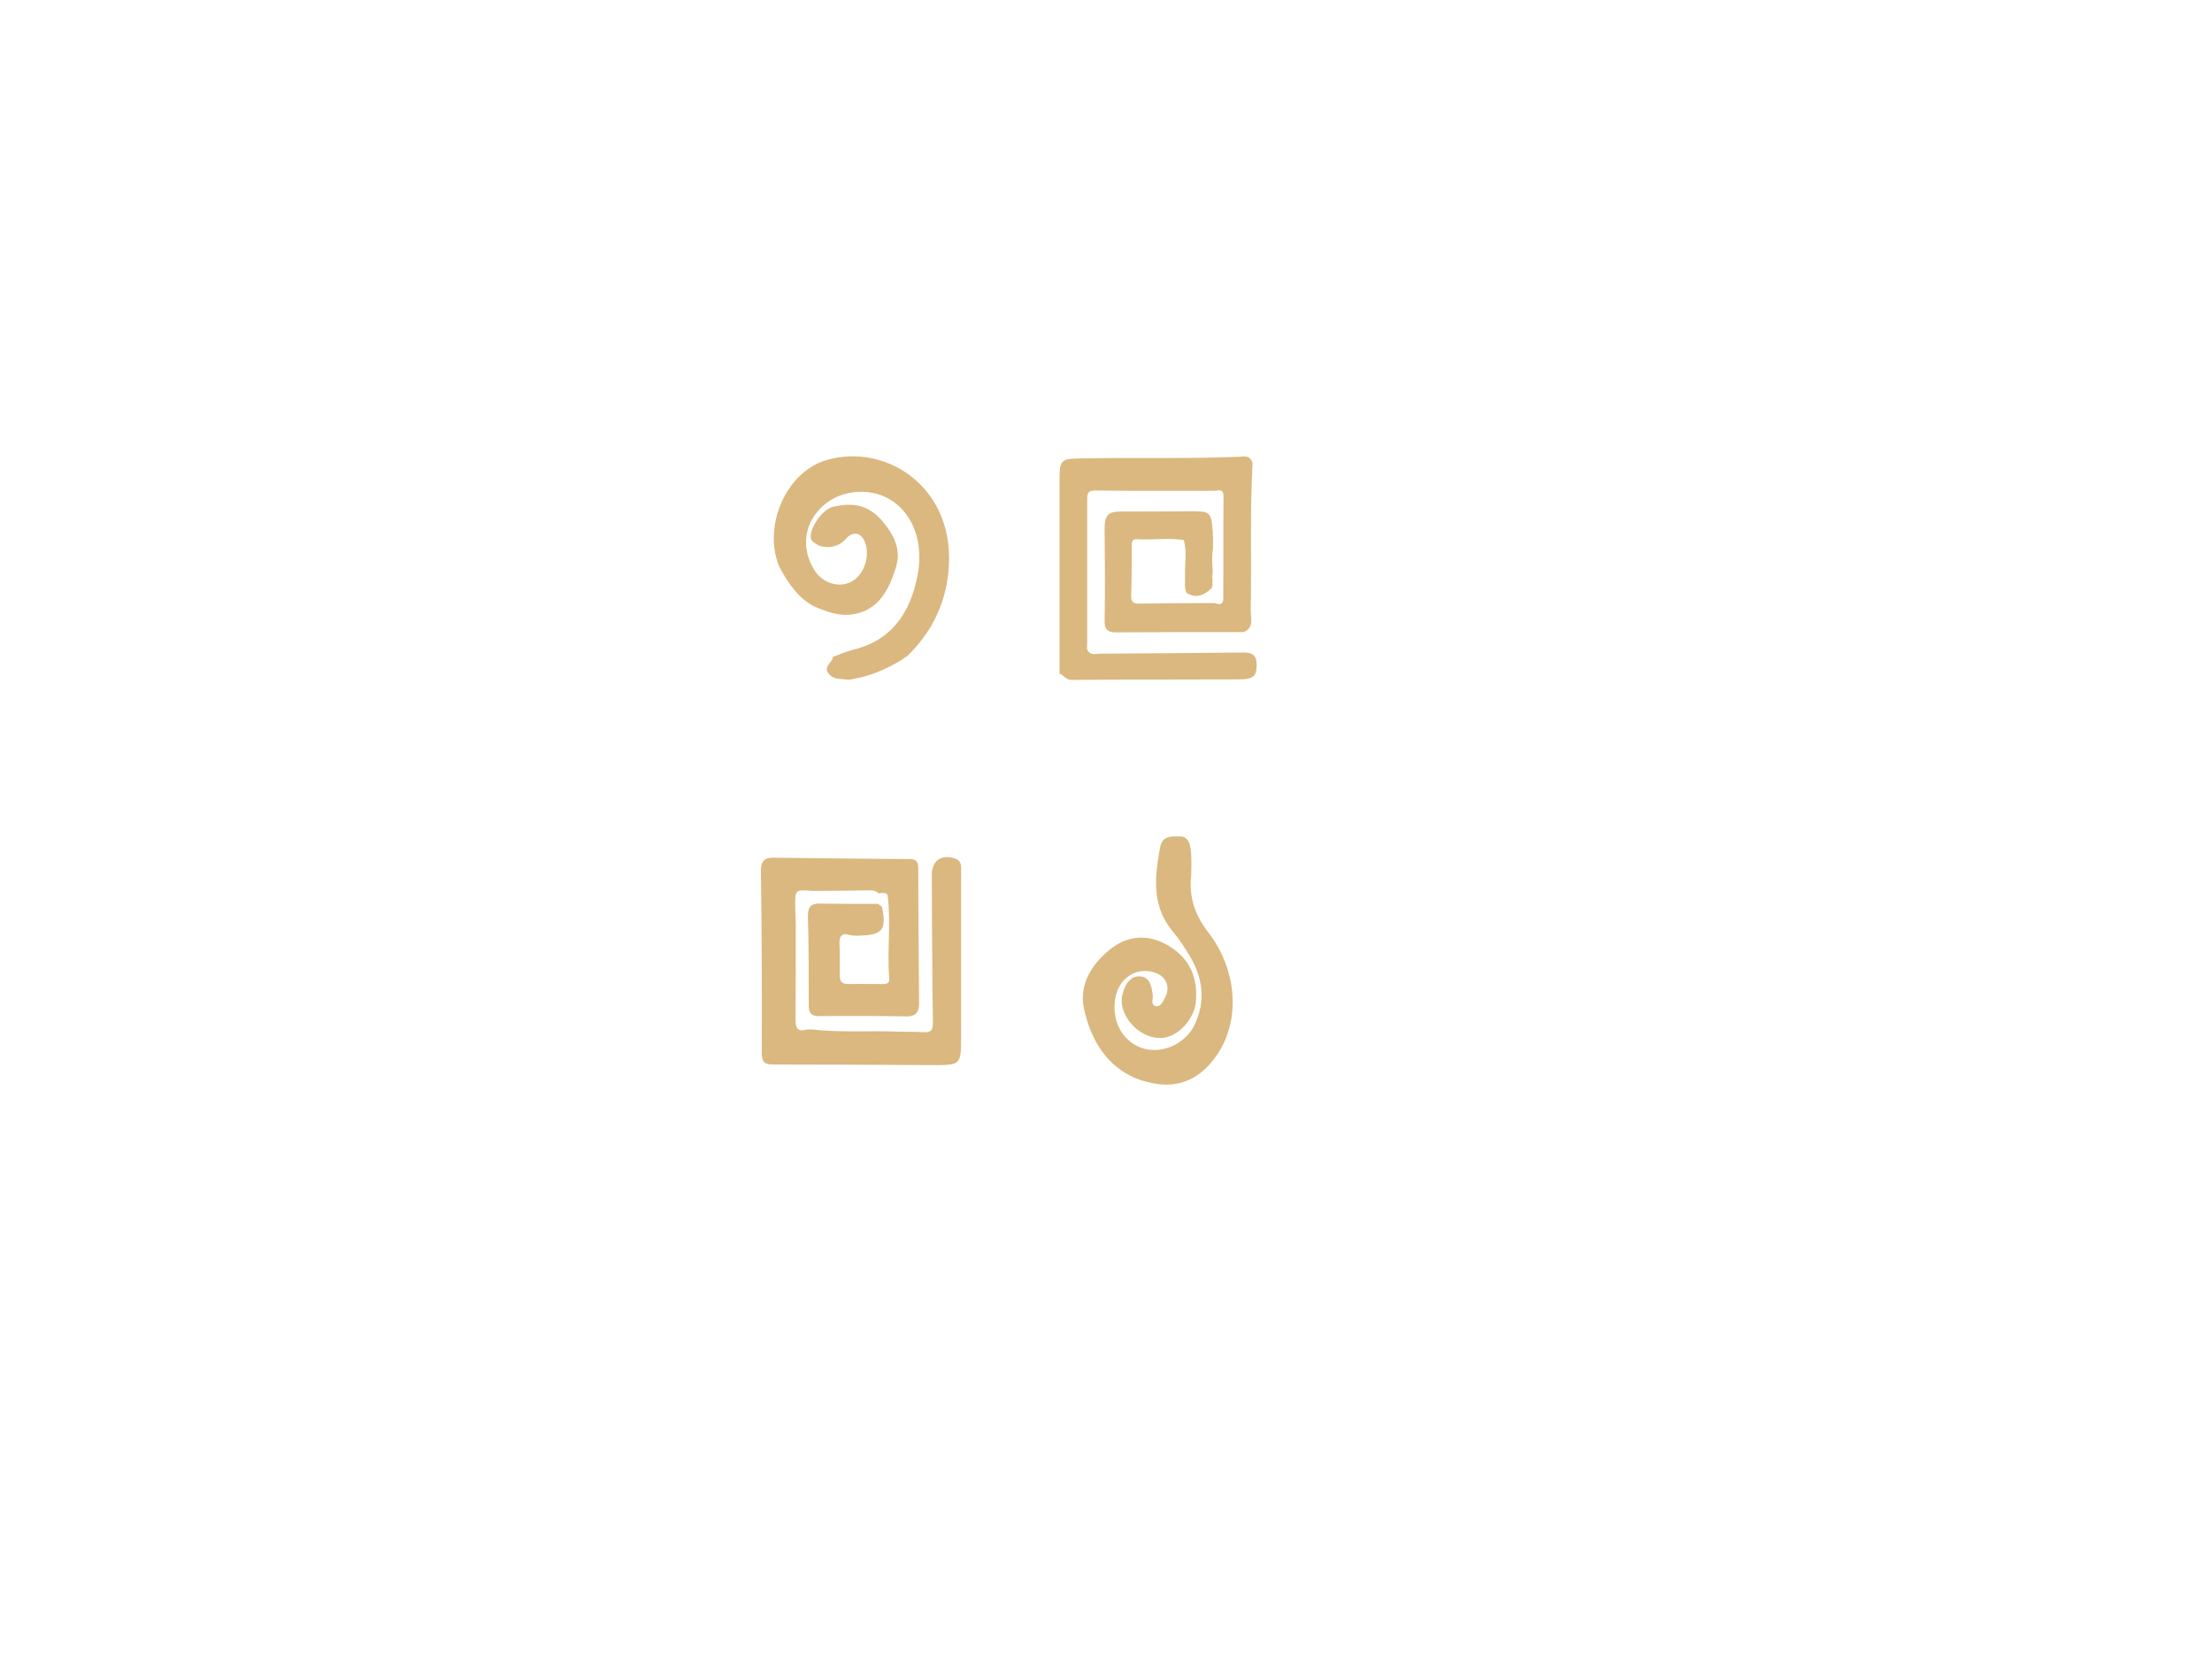 <?xml version="1.0" encoding="utf-8"?>
<!-- Generator: Adobe Illustrator 19.0.0, SVG Export Plug-In . SVG Version: 6.00 Build 0)  -->
<svg version="1.1" id="Layer_1" xmlns="http://www.w3.org/2000/svg" xmlns:xlink="http://www.w3.org/1999/xlink" x="0px" y="0px"
	 viewBox="0 0 800 600" enable-background="new 0 0 800 600" xml:space="preserve">
<path fill="#DAB87F" d="M317.8,323.1c-0.9-0.8-1.8-1.1-3-1.1c-7,0.1-14.1,0.2-21.1,0.2c-6.1-0.5-6.2-0.5-6.1,5.8
	c0,2.2,0.2,4.4,0.2,6.5c0,11.5,0,23-0.1,34.6c0,3.3,1.4,4.1,4.1,3.2c0.6,0,1.2,0,1.8,0c10.2,1.2,20.5,0.4,30.8,0.8
	c3.2,0.1,6.4,0,9.6,0.2c2.7,0.2,3.5-0.7,3.4-3.7c-0.3-17.7-0.3-35.4-0.4-53.1c0-5.3,3.4-7.5,8.1-6.1c2.7,0.8,2.5,2.6,2.5,4.7
	c0,19.8,0,39.5,0,59.3c0,10.9-0.1,10.8-10.3,10.8c-19.2-0.1-38.3-0.2-57.5-0.2c-3.1,0-4.3-0.6-4.3-4.3c0.1-21.8,0-43.6-0.3-65.4
	c-0.1-4,1.3-5.2,4.8-5.1c16.4,0.2,32.8,0.4,49.1,0.5c2.5,0,3,1.2,3,3.5c0,16.2,0.2,32.4,0.3,48.6c0,3.3-1.2,4.8-4.5,4.8
	c-10.5-0.2-21.1-0.2-31.6-0.1c-3,0-3.8-1.1-3.8-4.1c0-10.6,0-21.2-0.3-31.8c-0.1-3.9,1.3-4.9,4.6-4.8c6.9,0.1,13.9,0.1,20.8,0.1
	c0.5,0.4,0.9,0.7,1.4,1.1c1.4,7,0.9,10-6.7,10.3c-1.7,0.1-3.3,0.3-5.1-0.2c-2.2-0.6-3.7-0.1-3.6,3.1c0.2,3.8,0.1,7.7,0.1,11.5
	c0,2.3,0.9,3.2,3,3.2c4.2-0.1,8.3,0,12.5,0c1.4,0,2.6-0.2,2.4-2.1c-0.8-10,0.7-20.1-0.6-30.2C320.1,322.7,318.9,322.9,317.8,323.1z"
	/>
<path fill="#DAB87F" d="M383.2,243.7c0-23.3,0-46.5,0-69.8c0-7.5,0.4-8,7.4-8.1c19.1-0.4,38.3,0.2,57.4-0.6c1.9-0.1,4.3-0.7,5,2.4
	c-0.9,16.1-0.4,32.3-0.6,48.5c0,2.5-0.2,5,0.1,7.5c0.3,2.6-0.6,4.2-2.8,5c-15.4,0-30.7,0-46.1,0.1c-3,0-4.2-1-4.1-4.4
	c0.2-11,0.1-22.1,0-33.1c0-4.8,1.2-6.2,5.9-6.2c8.2,0,16.3,0,24.5-0.1c8.1,0,8.1-0.1,8.8,8.4c-0.2,0.2-0.2,0.5,0,0.7
	c0,1.5,0,3.1,0,4.6c-0.5,2.6-0.3,5.2-0.1,7.8c0,0.6-0.1,1.3-0.1,1.9c-0.2,0.3-0.2,0.5,0,0.8c0,0.9,0,1.8,0,2.7
	c-0.1,0.3-0.2,0.6-0.3,0.9c-2.7,2.6-5.6,3.9-9.1,1.7c-0.9-2-0.4-4-0.5-6.1c-0.2-4.3,0.8-8.7-0.5-13c-5.6-0.9-11.3,0.1-16.9-0.3
	c-1.8-0.1-1.9,1.1-1.9,2.6c0,5.9,0,11.8-0.2,17.7c-0.1,2.4,0.8,3.1,2.9,3c9-0.1,18-0.2,27-0.2c1.3,0.1,3.3,1.4,3.4-1.5
	c0.1-12.4,0-24.7,0.1-37.1c0-2.1-1-2.5-2.6-2c-14.7,0-29.4,0.1-44-0.1c-2.8,0-2.7,1.6-2.7,3.6c0,17.2,0,34.4,0,51.6
	c0,1.1-0.4,2.4,0.7,3.3c1.2,1.1,2.7,0.5,4,0.5c16.9-0.1,33.9-0.2,50.8-0.4c3,0,5.7-0.1,5.8,4.3c0,4.1-1.1,5.3-5.8,5.4
	c-20.4,0.1-40.8,0-61.2,0.2C385.2,245.8,384.7,244,383.2,243.7z"/>
<path fill="#DAB87F" d="M281.9,205.1c-6.2-14.6,2.3-34.4,17-38.7c21.9-6.4,47.2,10.3,44.1,40.5c-1.2,12.1-6.4,22.1-14.8,30.3
	c0,0,0,0,0,0c-0.7,0.5-1.4,0.9-2,1.4c-5.3,3.2-10.8,5.7-16.9,6.8c-0.9,0.2-1.9,0.5-2.9,0.4c-2.4-0.4-5.1,0.1-6.8-2.3
	c-1.9-2.7,1.6-3.8,1.6-5.9c2.4-0.9,4.8-2,7.3-2.6c13.8-3.3,20.8-13.2,23.4-27.2c3.4-18.2-8.1-32.3-24.3-29.6
	c-12.1,2-21.1,15.2-13,28.1c2.8,4.5,8.6,6.4,13.1,4.2c4.5-2.2,7-8.8,5.3-13.9c-1.3-4.1-4.6-4.8-7.3-1.5c-2.6,3.1-8.1,3.7-11.2,1.2
	c-0.6-0.5-1.3-1-1.3-2.1c-0.1-3.7,4.4-10.1,8.1-10.9c6.6-1.5,12.3-1.1,17.6,4.9c4.5,5.3,7.2,10.6,5,17.4c-2.5,7.9-6.2,14.9-15,16.5
	c-5.3,1-10.1-0.9-14.9-3C288.5,216,285,210.8,281.9,205.1z"/>
<path fill="#DAB87F" d="M430.8,316.8c-0.9,8,1.6,14.5,6.4,20.7c9.3,12,12.4,30.6,2.6,44.5c-5.5,7.8-12.7,11.3-21.4,10
	c-14.8-2.1-23.4-12.9-26.4-27.4c-1.9-9.2,3.6-16.8,10.2-21.8c6.7-5,14.6-4.9,21.9,0.2c6.6,4.6,9.1,11.1,8.4,19.3
	c-0.5,6.1-6.4,12.9-12.5,13.1c-6,0.2-12.3-4.5-14-11c-0.5-1.9-0.4-3.8,0.2-5.7c1-3.1,2.8-5.8,6.1-5.6c3.6,0.3,4.2,3.6,4.6,6.8
	c0.2,1.4-0.9,3.6,1.2,4c1.7,0.3,2.5-1.7,3.2-3c2-3.6,0.7-7.4-3-8.9c-6.7-2.7-13.5,1.3-14.9,8.8c-1.5,8.1,2.2,15.4,9.2,18.1
	c7.1,2.7,16.2-1.2,19.5-8.4c4-8.5,2.9-16.6-1.6-24.4c-1.9-3.2-4-6.4-6.4-9.3c-7.7-9.2-6.5-19.8-4.5-30.5c0.8-4.1,4.1-3.8,7-3.8
	c2.9-0.1,3.8,2.4,4,4.7C431.1,310.6,430.8,313.7,430.8,316.8z"/>
</svg>
